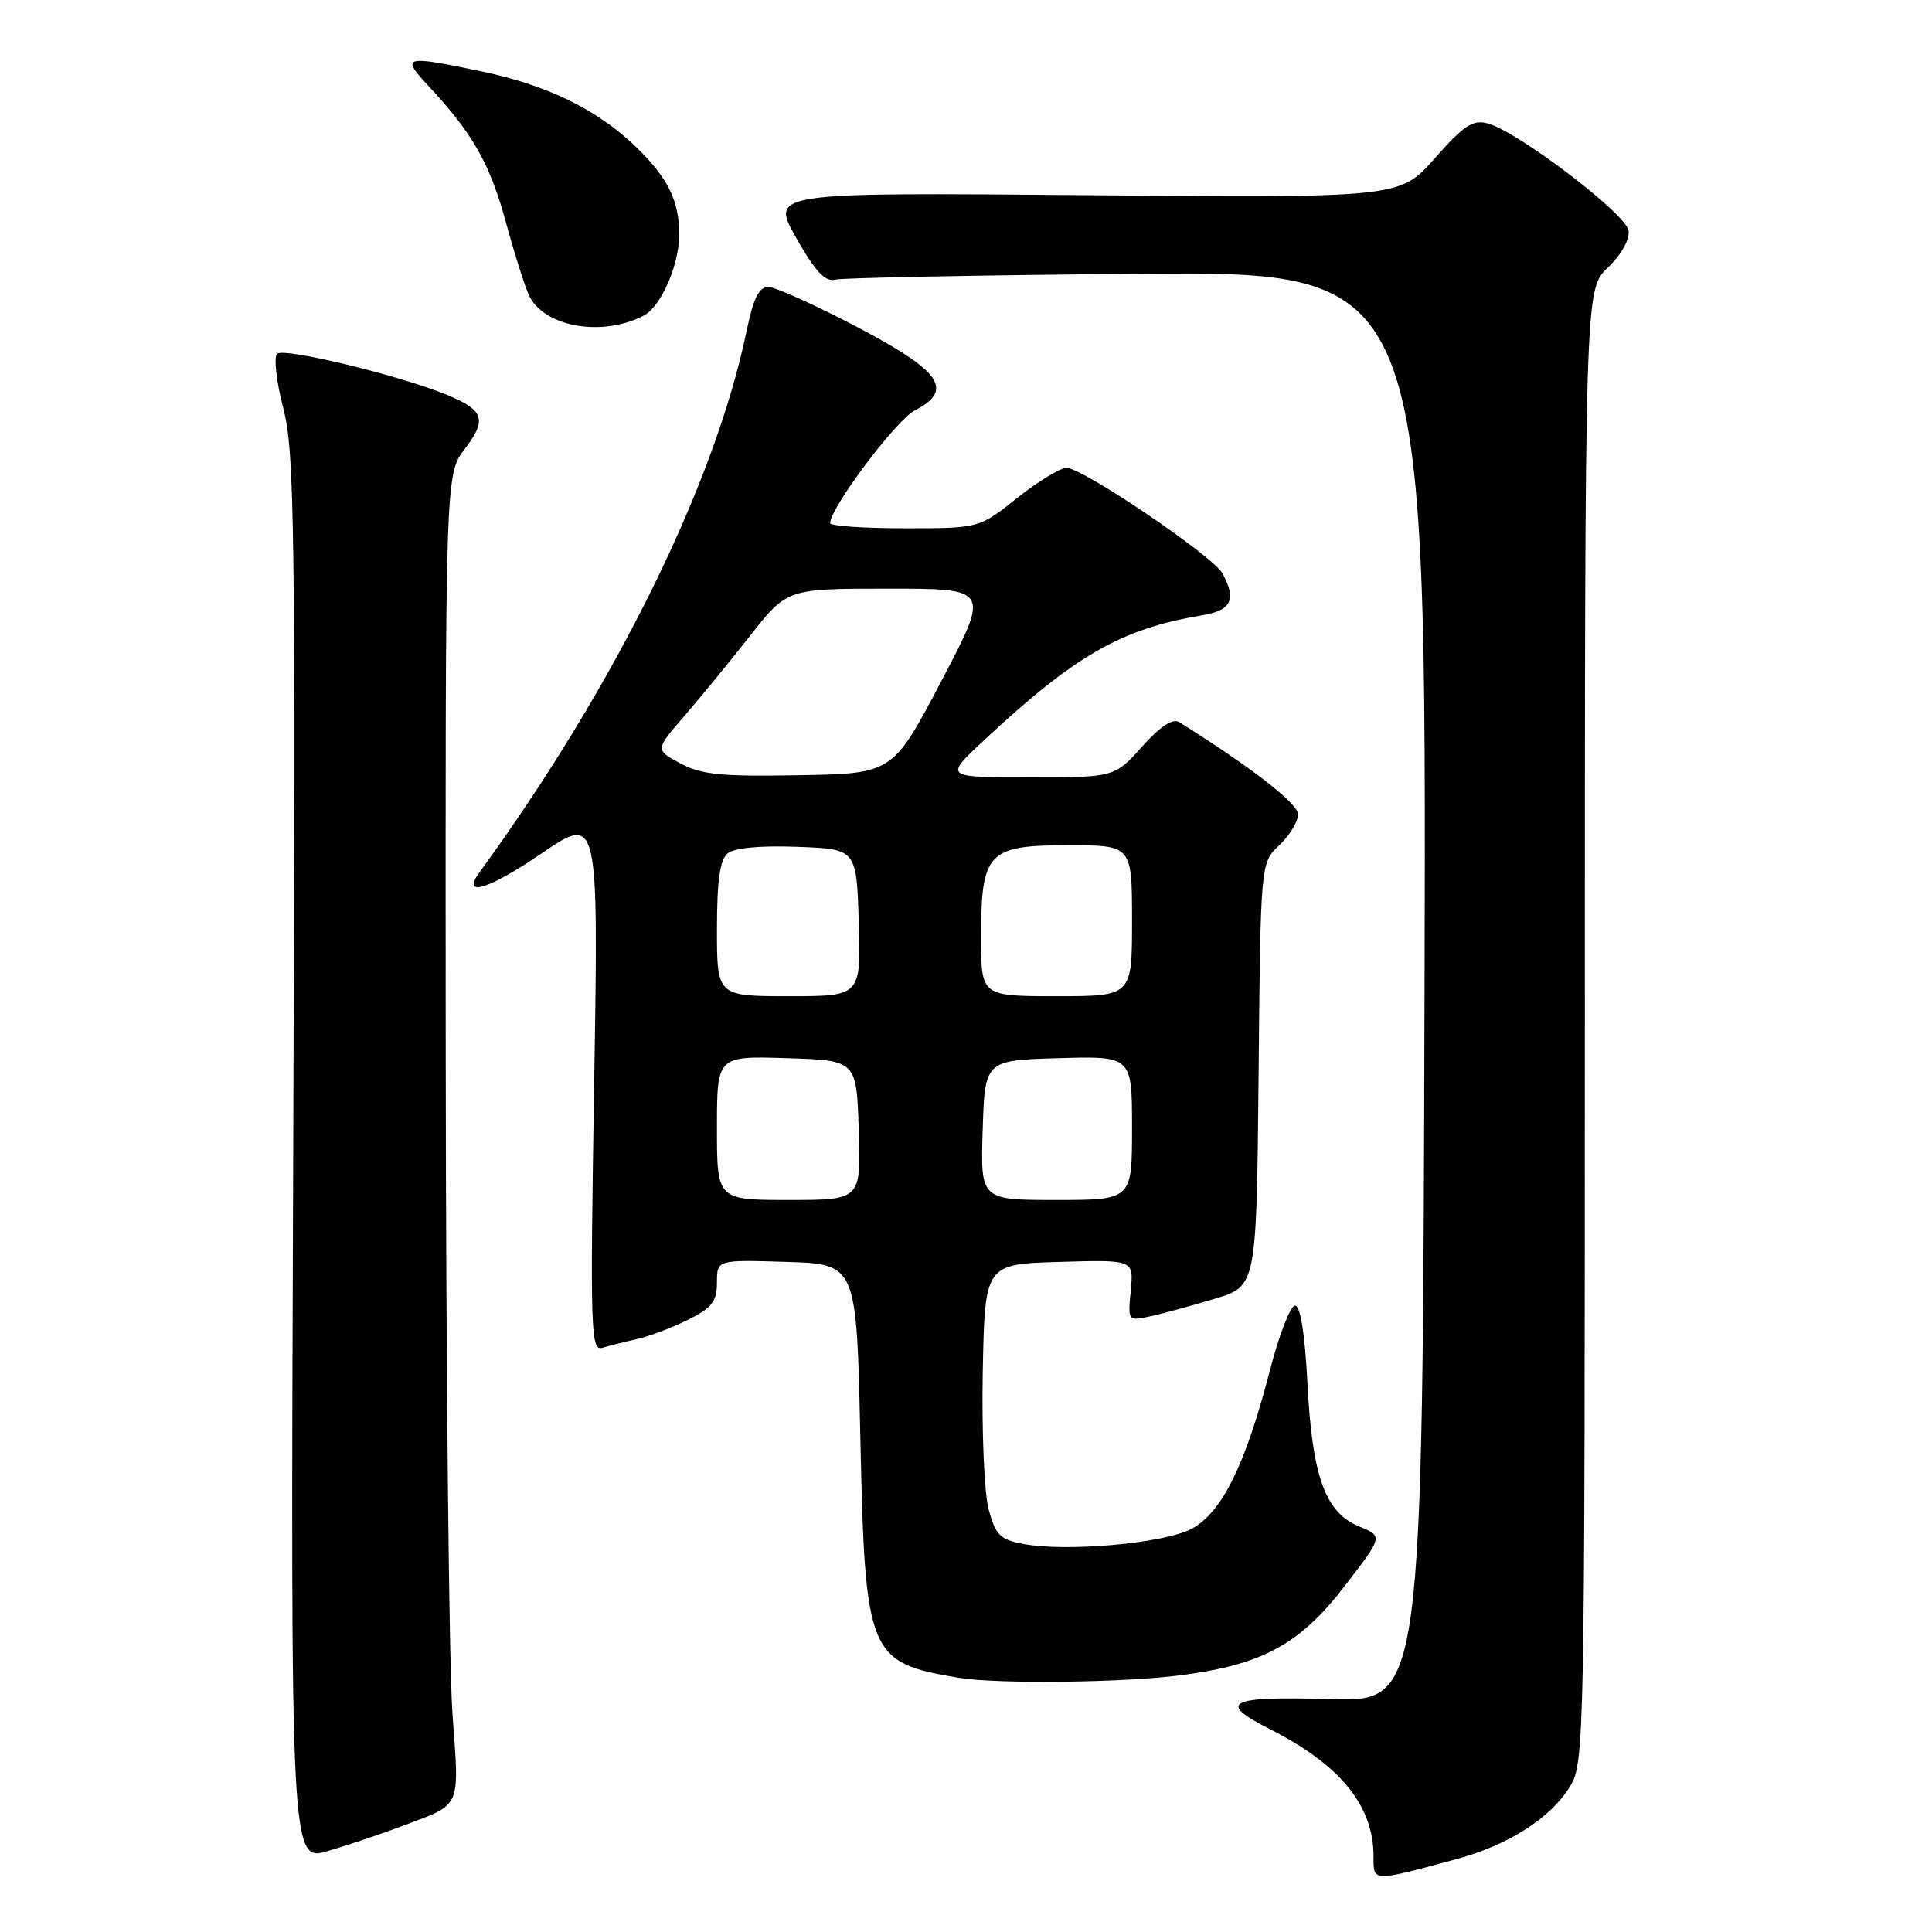 <?xml version="1.0" encoding="UTF-8" standalone="no"?>
<!DOCTYPE svg PUBLIC "-//W3C//DTD SVG 1.1//EN" "http://www.w3.org/Graphics/SVG/1.1/DTD/svg11.dtd" >
<svg xmlns="http://www.w3.org/2000/svg" xmlns:xlink="http://www.w3.org/1999/xlink" version="1.1" viewBox="0 0 256 256">
 <g >
 <path fill="currentColor"
d=" M 193.00 246.34 C 199.87 244.49 205.49 240.89 208.04 236.71 C 209.94 233.58 209.99 231.03 210.00 135.94 C 210.00 38.37 210.00 38.37 213.04 35.46 C 214.86 33.72 215.96 31.74 215.79 30.54 C 215.47 28.34 201.09 17.41 197.12 16.35 C 195.15 15.83 193.96 16.61 190.12 20.97 C 185.49 26.22 185.49 26.22 143.79 25.86 C 102.10 25.50 102.10 25.50 105.49 31.50 C 108.05 36.01 109.34 37.39 110.69 37.05 C 111.69 36.81 129.71 36.46 150.76 36.28 C 189.01 35.95 189.01 35.95 188.76 130.73 C 188.50 225.50 188.50 225.50 176.25 225.14 C 162.73 224.75 161.17 225.53 168.25 229.11 C 177.58 233.83 182.00 239.25 182.00 245.98 C 182.00 249.40 181.70 249.39 193.00 246.34 Z  M 53.50 241.89 C 61.24 238.95 60.87 239.80 59.95 227.00 C 59.49 220.68 59.09 181.16 59.06 139.18 C 59.00 62.87 59.00 62.87 61.59 59.48 C 64.54 55.61 64.15 54.38 59.34 52.37 C 53.18 49.80 37.59 46.01 36.72 46.88 C 36.26 47.34 36.62 50.60 37.54 54.11 C 39.04 59.89 39.16 69.36 38.85 153.62 C 38.50 246.74 38.50 246.74 43.50 245.26 C 46.25 244.45 50.75 242.93 53.50 241.89 Z  M 156.68 221.95 C 167.44 220.52 172.30 217.83 178.30 210.00 C 183.26 203.55 183.26 203.55 180.07 202.25 C 175.60 200.42 173.87 195.62 173.24 183.25 C 172.90 176.69 172.31 173.00 171.60 173.00 C 170.98 173.00 169.48 176.89 168.25 181.65 C 165.01 194.17 161.87 200.50 157.84 202.60 C 154.16 204.51 141.33 205.66 135.60 204.58 C 132.52 204.01 131.92 203.41 131.00 200.00 C 130.42 197.84 130.07 189.66 130.22 181.79 C 130.50 167.50 130.50 167.50 140.36 167.21 C 150.22 166.92 150.22 166.92 149.83 170.99 C 149.44 175.06 149.44 175.06 152.47 174.41 C 154.14 174.04 157.97 173.00 161.00 172.08 C 166.50 170.42 166.50 170.42 166.77 142.37 C 167.03 114.32 167.03 114.32 169.52 111.99 C 170.88 110.70 172.00 108.87 172.00 107.92 C 172.00 106.47 165.86 101.71 156.26 95.69 C 155.39 95.15 153.75 96.23 151.32 98.94 C 147.67 103.00 147.67 103.00 136.40 103.00 C 125.12 103.00 125.12 103.00 130.31 98.16 C 142.48 86.81 148.54 83.33 159.25 81.54 C 163.17 80.88 163.86 79.48 162.00 76.00 C 160.78 73.71 143.48 62.00 141.33 62.00 C 140.48 62.00 137.53 63.80 134.76 66.00 C 129.74 70.00 129.74 70.00 119.87 70.00 C 114.44 70.00 110.00 69.69 110.00 69.32 C 110.00 67.30 118.73 55.67 121.21 54.39 C 126.46 51.67 124.74 49.19 113.50 43.29 C 108.00 40.41 102.74 38.04 101.82 38.02 C 100.58 38.01 99.83 39.49 98.95 43.75 C 94.76 64.06 81.53 90.88 63.54 115.58 C 61.06 118.98 64.73 117.88 71.67 113.14 C 79.31 107.93 79.31 107.93 78.73 143.51 C 78.19 176.50 78.27 179.05 79.82 178.59 C 80.75 178.32 82.85 177.78 84.50 177.41 C 86.15 177.03 89.19 175.87 91.25 174.84 C 94.34 173.29 95.00 172.43 95.00 169.94 C 95.00 166.92 95.00 166.92 104.25 167.21 C 113.50 167.50 113.50 167.50 114.00 190.50 C 114.63 219.33 115.02 220.30 127.00 222.31 C 132.12 223.17 149.12 222.97 156.68 221.95 Z  M 85.33 41.80 C 87.59 40.62 90.00 35.09 90.00 31.10 C 90.00 26.61 88.53 23.61 84.32 19.51 C 79.26 14.59 72.59 11.31 63.95 9.49 C 53.59 7.31 53.08 7.43 56.65 11.25 C 62.62 17.63 64.91 21.64 67.05 29.51 C 68.25 33.91 69.66 38.32 70.19 39.33 C 72.33 43.40 79.93 44.64 85.33 41.80 Z  M 95.00 149.46 C 95.00 139.92 95.00 139.92 104.25 140.21 C 113.50 140.50 113.50 140.50 113.79 149.75 C 114.08 159.00 114.08 159.00 104.54 159.00 C 95.00 159.00 95.00 159.00 95.00 149.46 Z  M 130.21 149.75 C 130.50 140.50 130.50 140.50 140.25 140.21 C 150.00 139.93 150.00 139.93 150.00 149.46 C 150.00 159.00 150.00 159.00 139.96 159.00 C 129.92 159.00 129.92 159.00 130.21 149.75 Z  M 95.00 123.12 C 95.00 116.72 95.39 113.92 96.41 113.08 C 97.29 112.35 100.73 112.02 105.66 112.21 C 113.50 112.50 113.50 112.50 113.79 122.25 C 114.07 132.00 114.07 132.00 104.54 132.00 C 95.00 132.00 95.00 132.00 95.00 123.12 Z  M 130.00 124.22 C 130.00 112.91 130.86 112.00 141.56 112.00 C 150.00 112.00 150.00 112.00 150.00 122.00 C 150.00 132.00 150.00 132.00 140.00 132.00 C 130.00 132.00 130.00 132.00 130.00 124.22 Z  M 90.15 101.15 C 86.80 99.35 86.80 99.35 90.70 94.85 C 92.84 92.37 96.78 87.57 99.45 84.17 C 104.30 78.00 104.30 78.00 117.73 78.00 C 131.17 78.00 131.17 78.00 124.73 90.25 C 118.29 102.50 118.29 102.50 105.89 102.72 C 95.57 102.91 92.94 102.65 90.15 101.15 Z "/>
</g>
</svg>